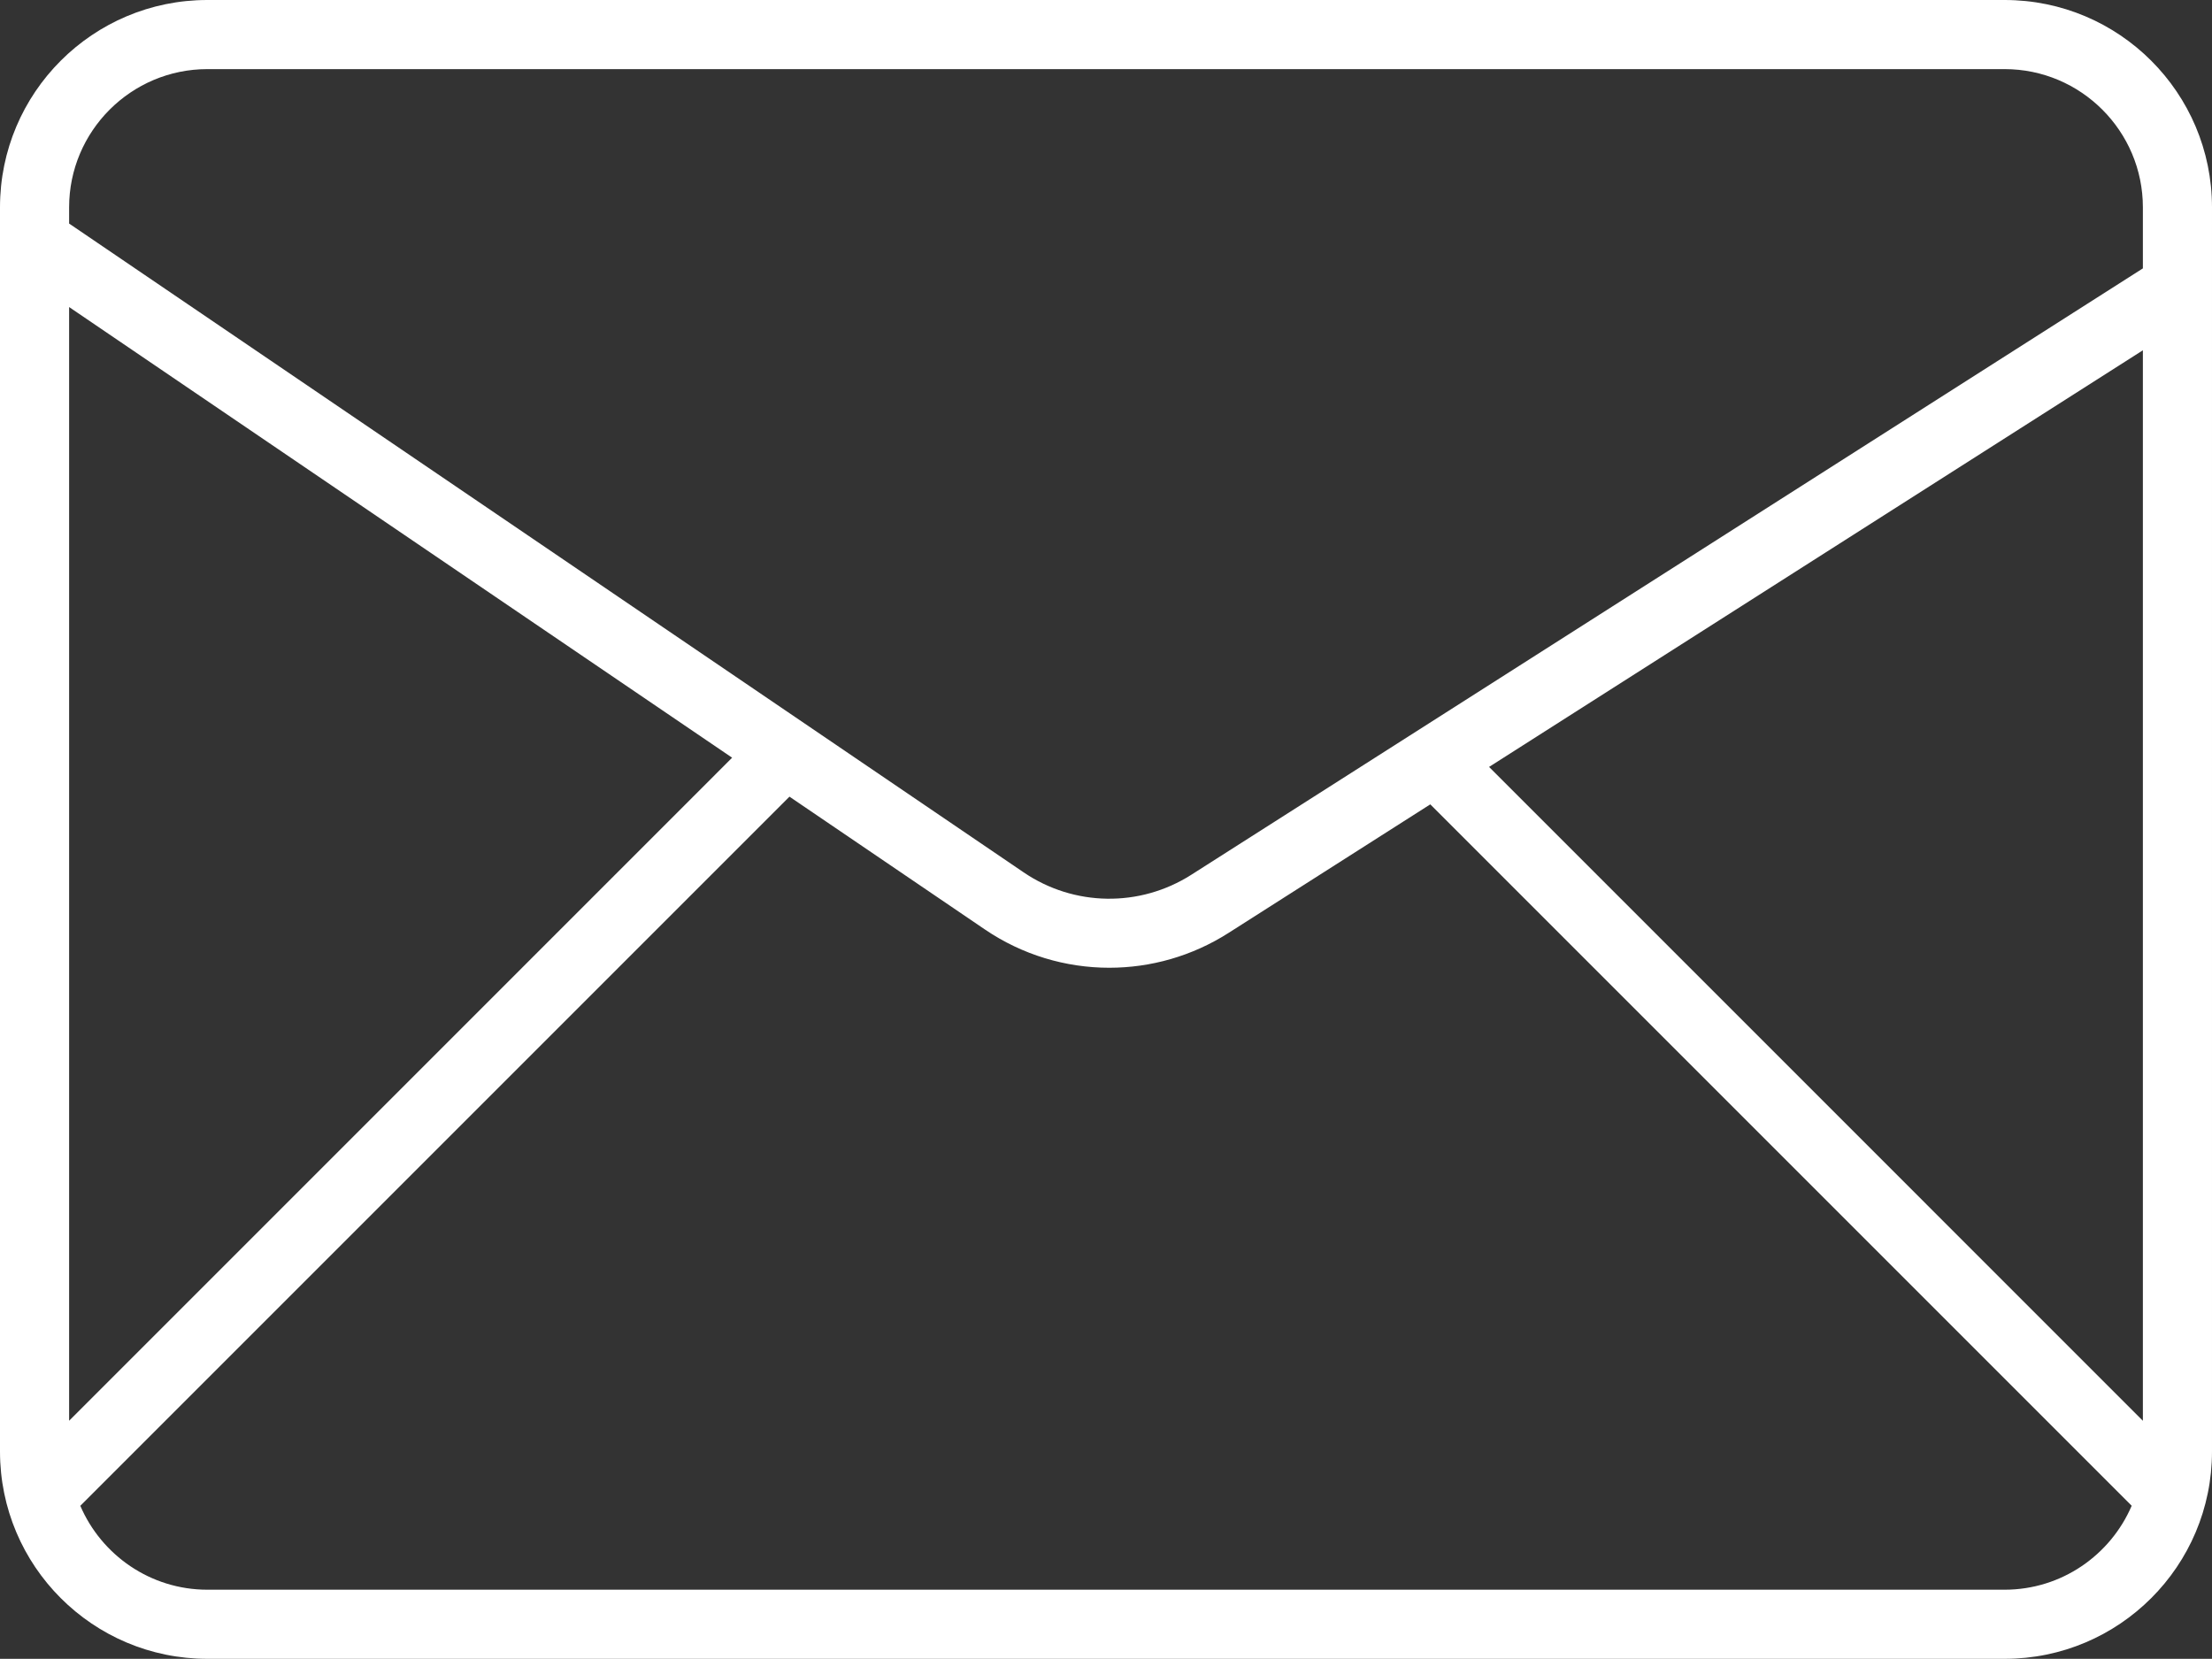 <?xml version="1.0" encoding="utf-8"?>
<svg xmlns="http://www.w3.org/2000/svg" viewBox="-0.003 8 64.007 48" width="800.086px" height="600px" preserveAspectRatio="none"><rect x="-0.003" y="8" width="64.007" height="48" fill="#333333" stroke="none"/><path id="Mail" d="M58.003,8H5.997c-3.314,0-6,2.686-6,6v36c0,3.314,2.686,6,6,6 h52.007c3.314,0,6-2.686,6-6V14C64.003,10.686,61.317,8,58.003,8z M62.003,49.111 L43.085,30.192l18.919-12.056V49.111z M5.997,10h52.007c2.206,0,4,1.794,4,4v1.766 L34.468,33.313c-1.49,0.949-3.394,0.92-4.85-0.07L1.997,14.469V14 C1.997,11.794,3.791,10,5.997,10z M1.997,16.885L21.182,29.925L1.997,49.111V16.885z M58.003,54H5.997c-1.647,0-3.064-1.002-3.676-2.428l20.52-20.52l5.655,3.843 c1.086,0.738,2.342,1.108,3.6,1.108c1.195,0,2.393-0.334,3.446-1.005 l5.842-3.723l20.296,20.296C61.067,52.998,59.651,54,58.003,54z" style="fill: rgb(255, 255, 255);" transform="matrix(1, 0, 0, 1, 0, -4.440892098500626e-16)"/></svg>